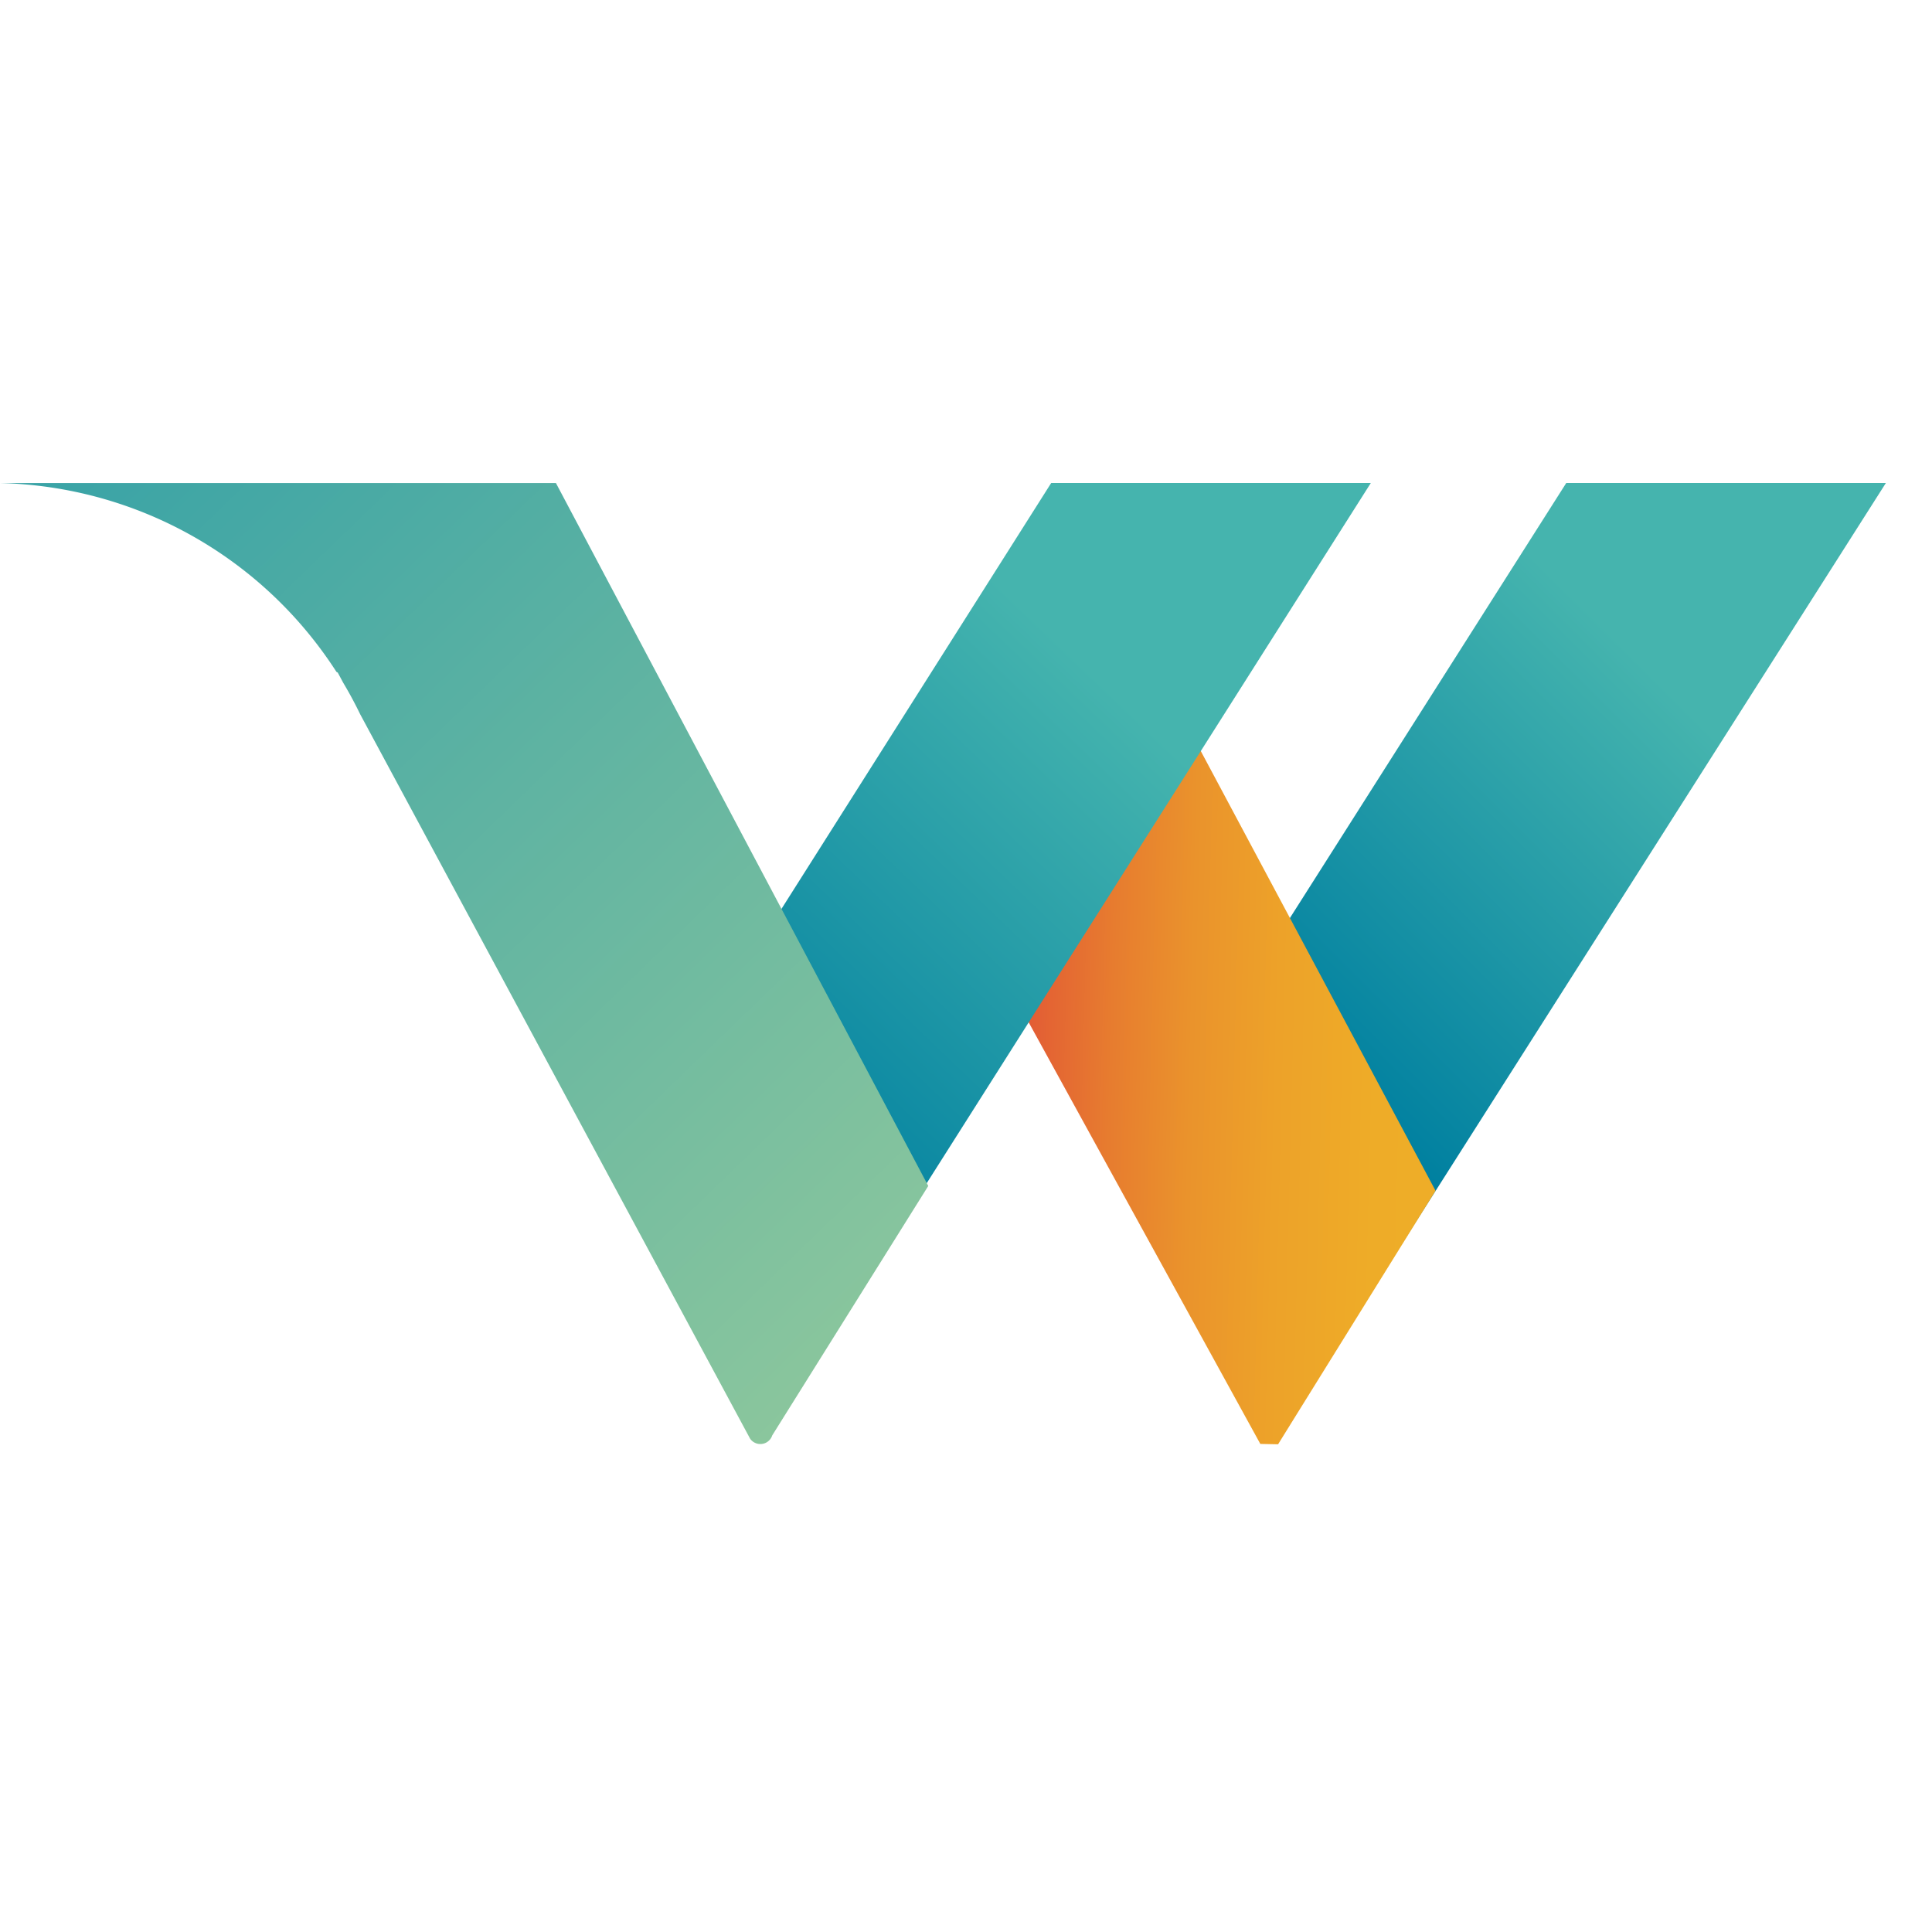 <svg xmlns="http://www.w3.org/2000/svg" xmlns:xlink="http://www.w3.org/1999/xlink" width="32" height="32" viewBox="0 0 32 32">
  <defs>
    <linearGradient id="linear-gradient" x1="0.283" y1="0.638" x2="0.654" y2="0.167" gradientUnits="objectBoundingBox">
      <stop offset="0" stop-color="#0080a0"/>
      <stop offset="1" stop-color="#45b4ae"/>
    </linearGradient>
    <linearGradient id="linear-gradient-2" x1="-0.009" y1="0.478" x2="1.174" y2="0.528" gradientUnits="objectBoundingBox">
      <stop offset="0" stop-color="#e04738"/>
      <stop offset="0.1" stop-color="#e36034"/>
      <stop offset="0.24" stop-color="#e77c2f"/>
      <stop offset="0.391" stop-color="#ea932c"/>
      <stop offset="0.554" stop-color="#eda229"/>
      <stop offset="0.741" stop-color="#eeac28"/>
      <stop offset="1" stop-color="#efaf28"/>
    </linearGradient>
    <linearGradient id="linear-gradient-3" x1="0.219" y1="0.733" x2="0.628" y2="0.193" xlink:href="#linear-gradient"/>
    <linearGradient id="linear-gradient-4" x1="0.061" y1="-0.192" x2="1.118" y2="0.942" gradientUnits="objectBoundingBox">
      <stop offset="0" stop-color="#32a0a7"/>
      <stop offset="1" stop-color="#94ca9c"/>
    </linearGradient>
  </defs>
  <g id="_32" data-name="32" transform="translate(-247 -14)">
    <rect id="矩形_420" data-name="矩形 420" width="32" height="32" transform="translate(247 14)" fill="#5a1c1c" opacity="0"/>
    <g id="组_818" data-name="组 818" transform="translate(62.494 -1226.858)">
      <path id="路径_1169" data-name="路径 1169" d="M555.222,156.154l-.244-.142-2.259-4.23,7.3-11.492h5.294Z" transform="translate(-349.571 1108.568)" fill-rule="evenodd" fill="url(#linear-gradient)"/>
      <path id="路径_1170" data-name="路径 1170" d="M543.618,158.993,548,167.2l-2.608,4.2-.294-.006-4.515-8.217Z" transform="translate(-339.717 1093.38)" fill-rule="evenodd" fill="url(#linear-gradient-2)"/>
      <path id="路径_1171" data-name="路径 1171" d="M509.945,156.154l-.243-.142-2.267-4.23,7.278-11.492h5.294Z" transform="translate(-312.796 1108.568)" fill-rule="evenodd" fill="url(#linear-gradient-3)"/>
      <path id="路径_1172" data-name="路径 1172" d="M468.881,151.933l-2.584,4.131a.207.207,0,0,1-.367.055h0l-6.459-12q-.128-.265-.279-.518l-.092-.171-.021-.011a6.816,6.816,0,0,0-5.571-3.128h9.2l0,0h.006Z" transform="translate(-269 1108.568)" fill-rule="evenodd" fill="url(#linear-gradient-4)"/>
    </g>
  </g>
</svg>
